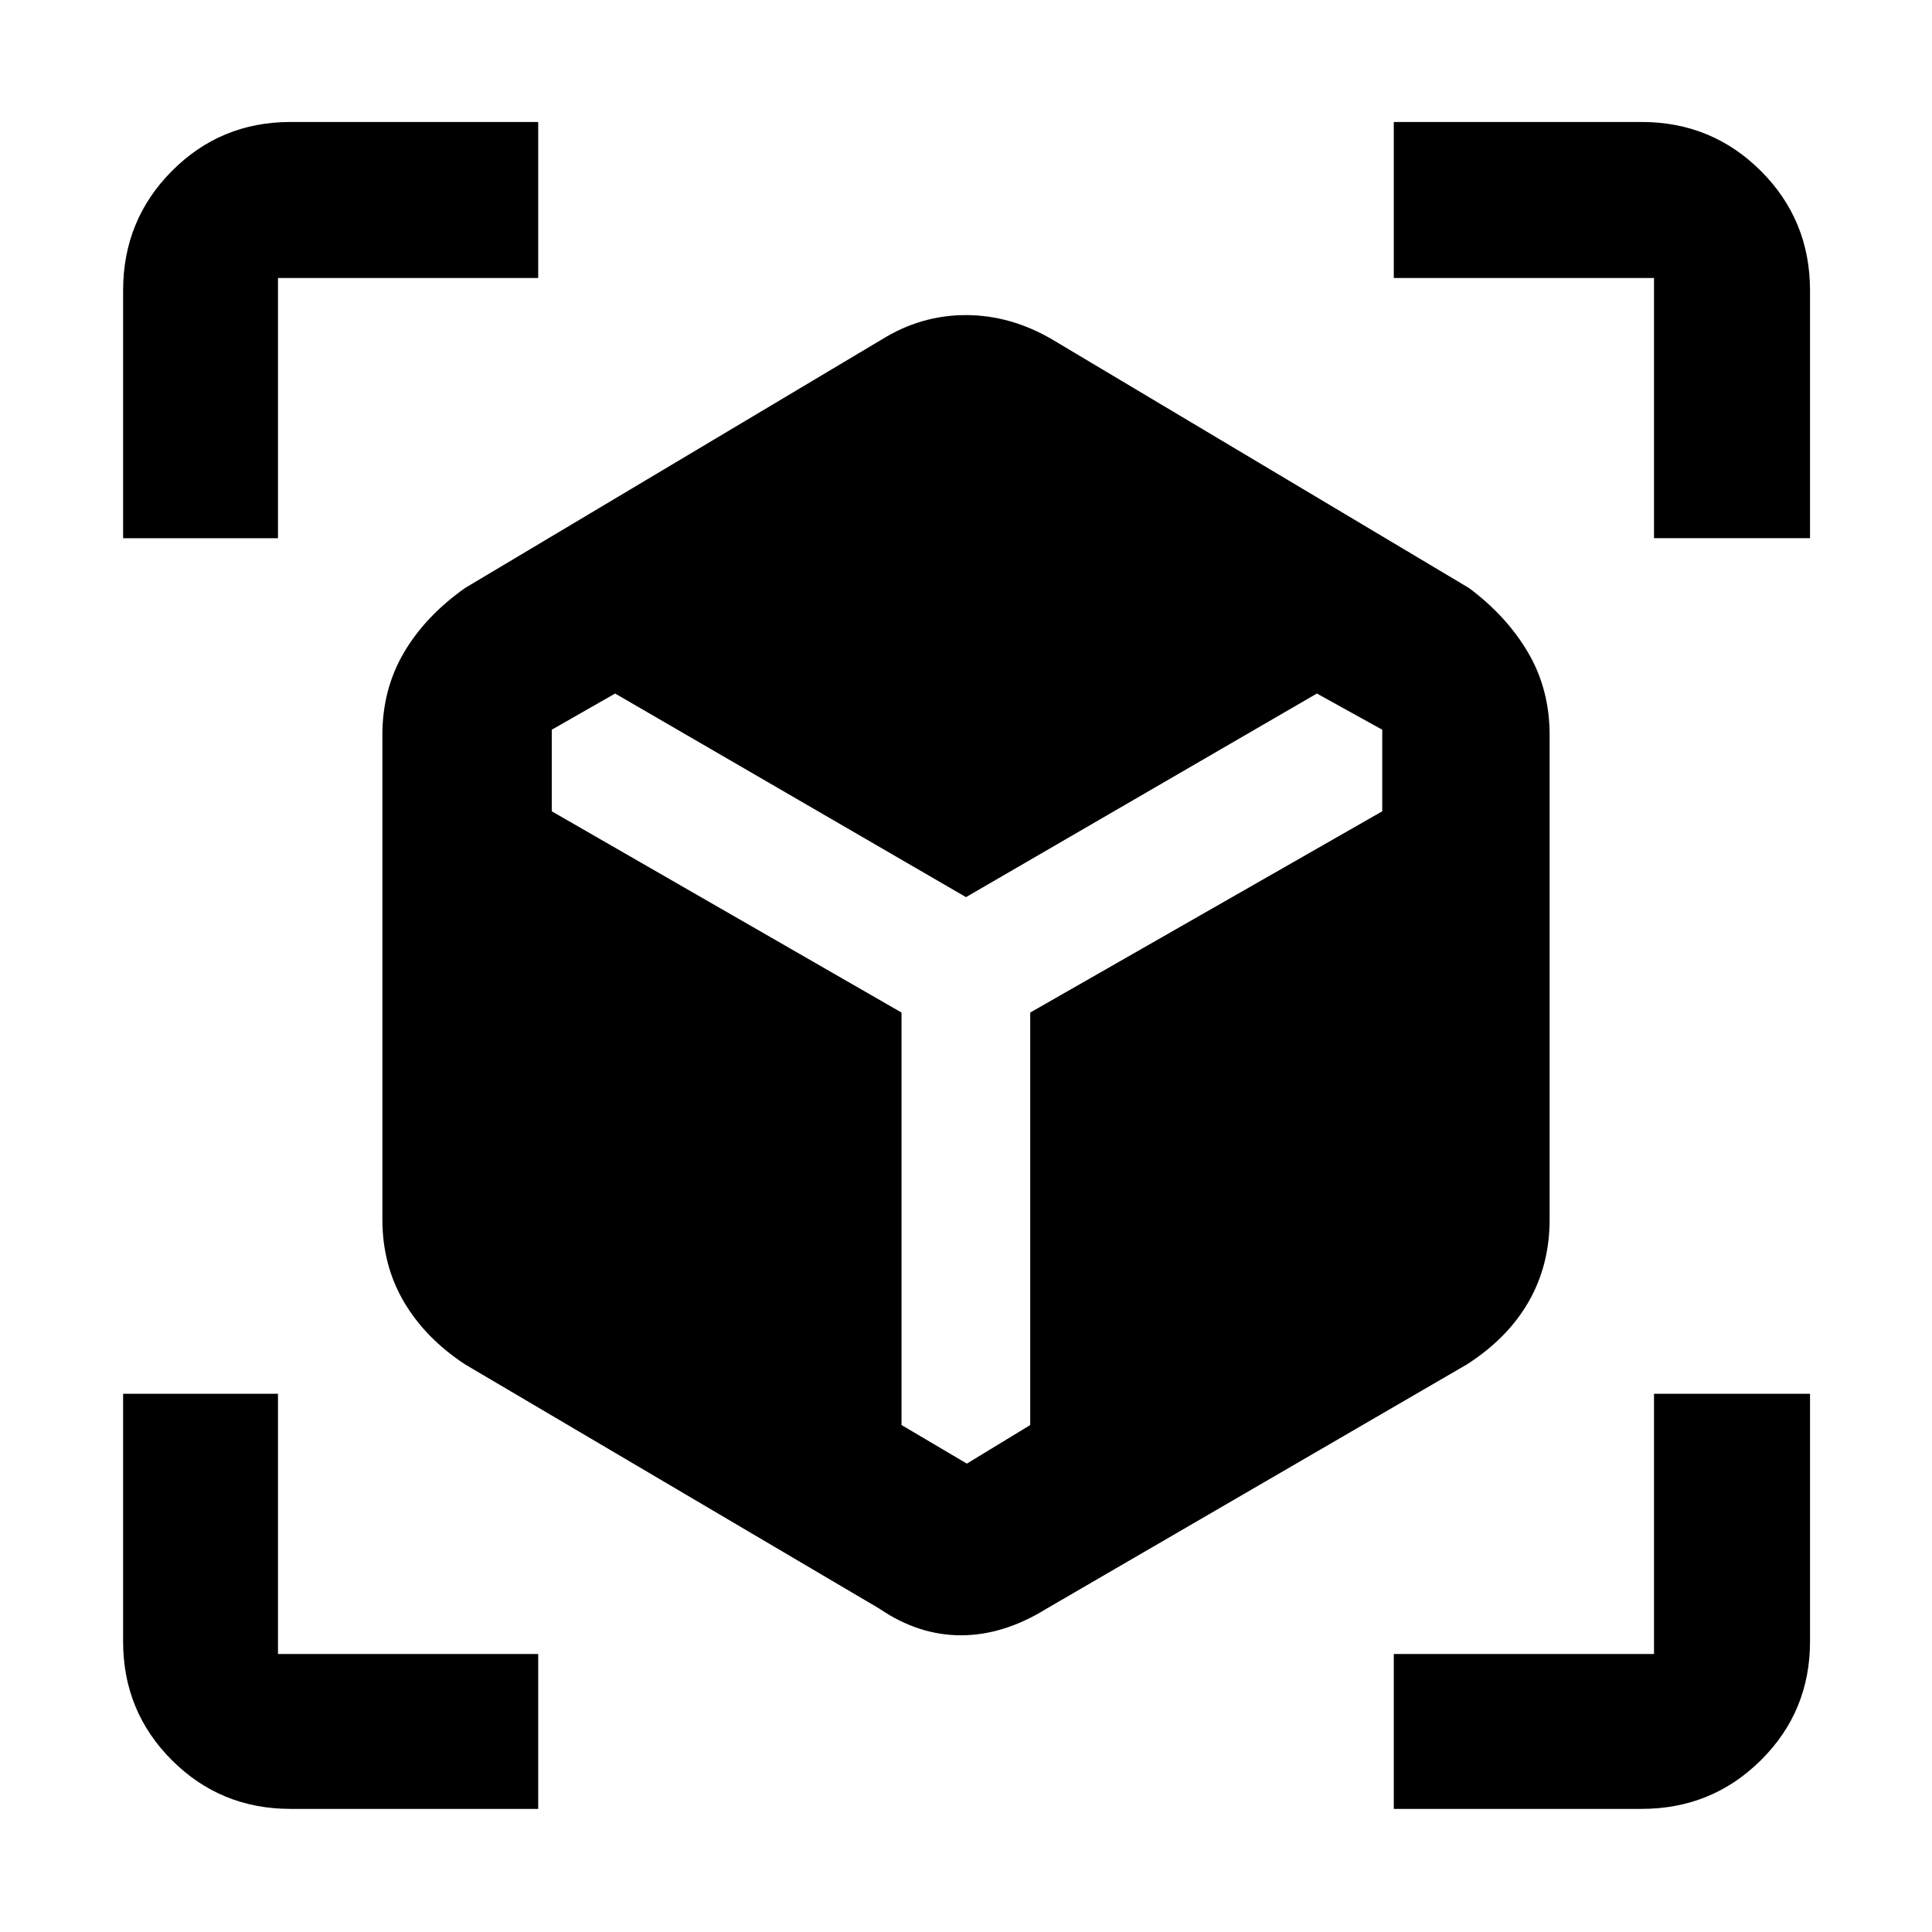 <svg xmlns="http://www.w3.org/2000/svg" height="48" viewBox="0 -960 960 960" width="48"><path d="M436.91-160.7 231.09-282.04q-19.78-12.99-30.43-31.17Q190-331.4 190-354.09v-240.69q0-22.69 10.66-40.87 10.65-18.19 30.43-32.18l206.82-123.34q19.63-12.26 41.99-12.26 22.36 0 43.19 12.26l206.82 123.34q18.78 13.99 29.43 32.18Q770-617.47 770-594.78v240.69q0 22.69-10.42 40.88-10.42 18.18-30.67 31.17L520.09-160.7q-21.39 13.27-42.58 13.27-21.2 0-40.6-13.27ZM61.17-692.57v-123.08q0-34.97 24.22-59.36 24.22-24.38 58.96-24.38h123.08v77.52h-129.3v129.3H61.17Zm206.26 631.4H144.35q-34.74 0-58.96-24.22t-24.22-58.96v-123.08h76.96v129.3h129.3v76.96Zm425.14 0v-76.96h129.3v-129.3h77.52v123.08q0 34.74-24.38 58.96-24.39 24.22-59.36 24.22H692.57Zm129.3-631.4v-129.3h-129.3v-77.52h123.08q34.97 0 59.36 24.38 24.38 24.39 24.38 59.36v123.08h-77.52Zm-516.22 77.18-31.48 17.98v40.54l173.79 100v204.96l32.47 19.17 31.48-19.17v-204.96l174.92-100v-40.54l-32.48-17.98L480-514.22 305.65-615.39Z"/></svg>